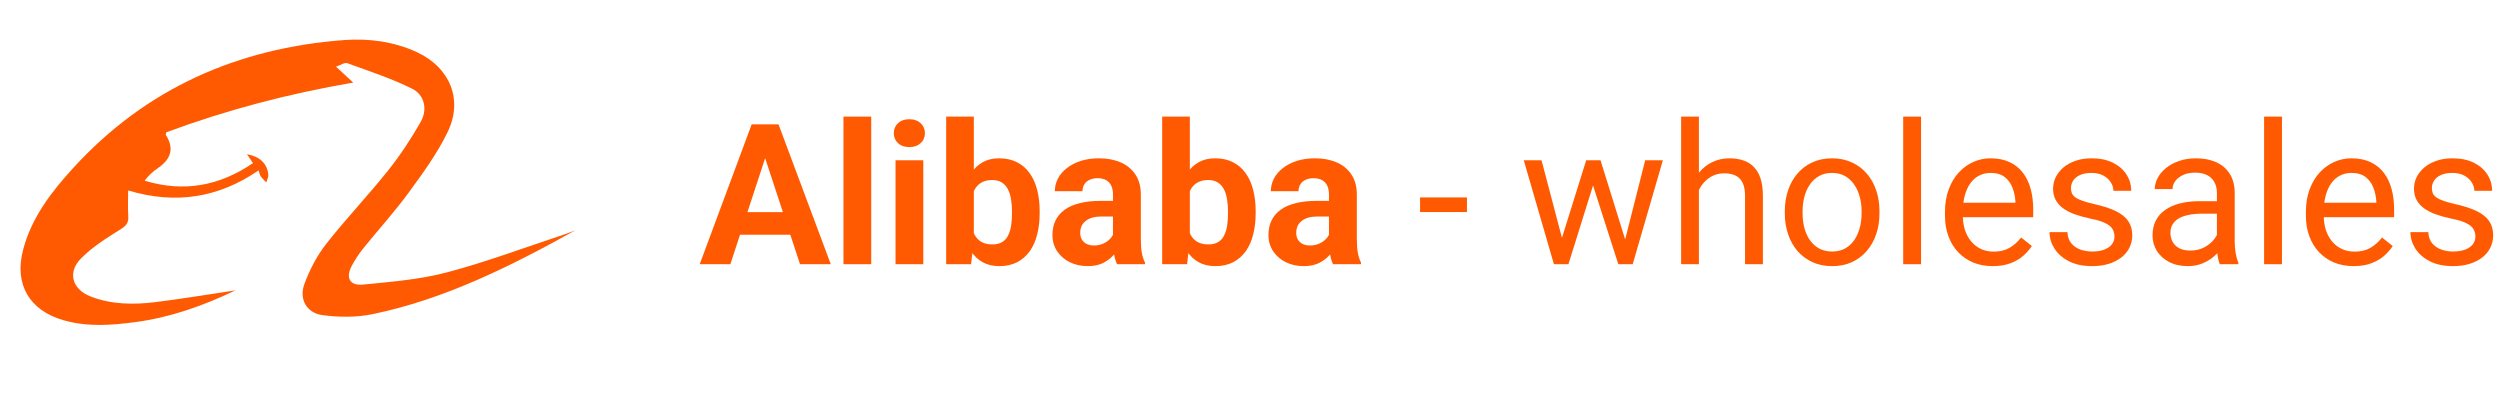 <svg width="343" height="55" viewBox="0 0 343 55" fill="none" xmlns="http://www.w3.org/2000/svg">
<path d="M339.624 32.465C339.624 32.113 339.545 31.788 339.386 31.489C339.237 31.182 338.925 30.905 338.45 30.659C337.985 30.404 337.281 30.184 336.341 30C335.55 29.833 334.834 29.635 334.192 29.407C333.559 29.178 333.019 28.901 332.571 28.576C332.131 28.251 331.793 27.868 331.556 27.429C331.318 26.99 331.2 26.475 331.2 25.887C331.2 25.324 331.323 24.792 331.569 24.291C331.824 23.791 332.18 23.347 332.637 22.96C333.102 22.573 333.661 22.27 334.311 22.05C334.961 21.831 335.686 21.721 336.486 21.721C337.629 21.721 338.604 21.923 339.413 22.327C340.221 22.731 340.841 23.272 341.272 23.949C341.702 24.617 341.918 25.359 341.918 26.177H339.479C339.479 25.781 339.36 25.399 339.123 25.03C338.894 24.652 338.556 24.34 338.108 24.094C337.668 23.848 337.128 23.724 336.486 23.724C335.809 23.724 335.26 23.83 334.838 24.041C334.425 24.243 334.122 24.502 333.929 24.819C333.744 25.135 333.652 25.469 333.652 25.821C333.652 26.084 333.696 26.322 333.784 26.532C333.88 26.735 334.047 26.924 334.285 27.099C334.522 27.266 334.856 27.425 335.286 27.574C335.717 27.723 336.266 27.873 336.934 28.022C338.103 28.286 339.066 28.602 339.821 28.971C340.577 29.34 341.14 29.793 341.509 30.329C341.878 30.865 342.063 31.516 342.063 32.28C342.063 32.904 341.931 33.476 341.667 33.994C341.412 34.513 341.039 34.961 340.547 35.339C340.063 35.708 339.483 35.998 338.806 36.209C338.138 36.411 337.387 36.512 336.552 36.512C335.295 36.512 334.232 36.288 333.362 35.84C332.492 35.392 331.832 34.812 331.384 34.1C330.936 33.388 330.712 32.636 330.712 31.845H333.164C333.199 32.513 333.392 33.045 333.744 33.441C334.096 33.827 334.526 34.104 335.036 34.271C335.546 34.429 336.051 34.508 336.552 34.508C337.22 34.508 337.778 34.42 338.226 34.245C338.683 34.069 339.03 33.827 339.268 33.52C339.505 33.212 339.624 32.86 339.624 32.465Z" fill="#FF5A01"/>
<path d="M322.921 36.512C321.928 36.512 321.027 36.345 320.218 36.011C319.418 35.668 318.728 35.189 318.148 34.574C317.577 33.959 317.138 33.23 316.83 32.386C316.522 31.542 316.369 30.619 316.369 29.617V29.064C316.369 27.904 316.54 26.871 316.883 25.966C317.226 25.052 317.691 24.278 318.28 23.645C318.869 23.013 319.537 22.534 320.284 22.209C321.031 21.883 321.804 21.721 322.604 21.721C323.624 21.721 324.503 21.896 325.241 22.248C325.988 22.6 326.599 23.092 327.073 23.724C327.548 24.349 327.899 25.087 328.128 25.939C328.356 26.783 328.471 27.706 328.471 28.708V29.802H317.819V27.811H326.032V27.627C325.997 26.994 325.865 26.379 325.636 25.781C325.417 25.183 325.065 24.691 324.582 24.305C324.098 23.918 323.439 23.724 322.604 23.724C322.051 23.724 321.541 23.843 321.075 24.081C320.609 24.309 320.209 24.652 319.875 25.109C319.541 25.566 319.282 26.124 319.098 26.783C318.913 27.442 318.821 28.202 318.821 29.064V29.617C318.821 30.294 318.913 30.931 319.098 31.529C319.291 32.118 319.568 32.636 319.928 33.084C320.297 33.533 320.741 33.884 321.26 34.139C321.787 34.394 322.385 34.522 323.052 34.522C323.914 34.522 324.643 34.346 325.241 33.994C325.839 33.643 326.361 33.172 326.81 32.584L328.286 33.757C327.979 34.223 327.587 34.666 327.113 35.088C326.638 35.51 326.054 35.853 325.36 36.117C324.674 36.38 323.861 36.512 322.921 36.512Z" fill="#FF5A01"/>
<path d="M313.086 16V36.249H310.634V16H313.086Z" fill="#FF5A01"/>
<path d="M304.161 33.81V26.467C304.161 25.904 304.047 25.416 303.819 25.003C303.599 24.581 303.265 24.256 302.817 24.028C302.368 23.799 301.815 23.685 301.156 23.685C300.54 23.685 300 23.791 299.534 24.001C299.077 24.212 298.717 24.489 298.453 24.832C298.198 25.175 298.071 25.544 298.071 25.939H295.632C295.632 25.43 295.764 24.924 296.027 24.423C296.291 23.922 296.669 23.47 297.161 23.065C297.662 22.652 298.26 22.327 298.954 22.09C299.657 21.844 300.439 21.721 301.301 21.721C302.338 21.721 303.252 21.896 304.043 22.248C304.842 22.6 305.466 23.131 305.915 23.843C306.372 24.546 306.6 25.43 306.6 26.493V33.137C306.6 33.612 306.64 34.117 306.719 34.653C306.807 35.189 306.934 35.651 307.101 36.038V36.248H304.557C304.434 35.967 304.337 35.594 304.267 35.128C304.196 34.653 304.161 34.214 304.161 33.81ZM304.583 27.6L304.61 29.314H302.144C301.45 29.314 300.83 29.371 300.285 29.486C299.741 29.591 299.284 29.754 298.914 29.973C298.545 30.193 298.264 30.47 298.071 30.804C297.877 31.129 297.781 31.511 297.781 31.951C297.781 32.399 297.882 32.808 298.084 33.177C298.286 33.546 298.589 33.84 298.994 34.06C299.407 34.271 299.912 34.377 300.51 34.377C301.257 34.377 301.916 34.218 302.487 33.902C303.058 33.586 303.511 33.199 303.845 32.742C304.188 32.285 304.372 31.841 304.399 31.41L305.44 32.584C305.379 32.953 305.212 33.361 304.939 33.81C304.667 34.258 304.302 34.688 303.845 35.102C303.397 35.506 302.861 35.844 302.237 36.117C301.621 36.38 300.927 36.512 300.154 36.512C299.187 36.512 298.339 36.323 297.609 35.945C296.889 35.567 296.326 35.062 295.922 34.429C295.526 33.788 295.329 33.071 295.329 32.28C295.329 31.516 295.478 30.843 295.777 30.263C296.076 29.674 296.506 29.187 297.069 28.8C297.631 28.404 298.308 28.106 299.099 27.904C299.89 27.701 300.773 27.6 301.749 27.6H304.583Z" fill="#FF5A01"/>
<path d="M290.108 32.465C290.108 32.113 290.029 31.788 289.871 31.489C289.721 31.182 289.409 30.905 288.935 30.659C288.469 30.404 287.766 30.184 286.825 30C286.034 29.833 285.318 29.635 284.676 29.407C284.044 29.178 283.503 28.901 283.055 28.576C282.615 28.251 282.277 27.868 282.04 27.429C281.802 26.99 281.684 26.475 281.684 25.887C281.684 25.324 281.807 24.792 282.053 24.291C282.308 23.791 282.664 23.347 283.121 22.96C283.587 22.573 284.145 22.27 284.795 22.05C285.445 21.831 286.17 21.721 286.97 21.721C288.113 21.721 289.088 21.923 289.897 22.327C290.705 22.731 291.325 23.272 291.756 23.949C292.186 24.617 292.402 25.359 292.402 26.177H289.963C289.963 25.781 289.844 25.399 289.607 25.03C289.378 24.652 289.04 24.34 288.592 24.094C288.152 23.848 287.612 23.724 286.97 23.724C286.294 23.724 285.744 23.83 285.322 24.041C284.909 24.243 284.606 24.502 284.413 24.819C284.228 25.135 284.136 25.469 284.136 25.821C284.136 26.084 284.18 26.322 284.268 26.532C284.364 26.735 284.531 26.924 284.769 27.099C285.006 27.266 285.34 27.425 285.771 27.574C286.201 27.723 286.751 27.873 287.418 28.022C288.587 28.286 289.55 28.602 290.306 28.971C291.061 29.34 291.624 29.793 291.993 30.329C292.362 30.865 292.547 31.516 292.547 32.28C292.547 32.904 292.415 33.476 292.151 33.994C291.896 34.513 291.523 34.961 291.031 35.339C290.547 35.708 289.967 35.998 289.29 36.209C288.623 36.411 287.871 36.512 287.036 36.512C285.779 36.512 284.716 36.288 283.846 35.84C282.976 35.392 282.317 34.812 281.868 34.1C281.42 33.388 281.196 32.636 281.196 31.845H283.648C283.683 32.513 283.877 33.045 284.228 33.441C284.58 33.827 285.01 34.104 285.52 34.271C286.03 34.429 286.535 34.508 287.036 34.508C287.704 34.508 288.262 34.42 288.71 34.245C289.167 34.069 289.515 33.827 289.752 33.52C289.989 33.212 290.108 32.86 290.108 32.465Z" fill="#FF5A01"/>
<path d="M273.405 36.512C272.412 36.512 271.511 36.345 270.702 36.011C269.903 35.668 269.213 35.189 268.633 34.574C268.061 33.959 267.622 33.23 267.314 32.386C267.007 31.542 266.853 30.619 266.853 29.617V29.064C266.853 27.904 267.024 26.871 267.367 25.966C267.71 25.052 268.176 24.278 268.765 23.645C269.353 23.013 270.021 22.534 270.768 22.209C271.515 21.883 272.289 21.721 273.089 21.721C274.108 21.721 274.987 21.896 275.725 22.248C276.472 22.6 277.083 23.092 277.558 23.724C278.032 24.349 278.384 25.087 278.612 25.939C278.841 26.783 278.955 27.706 278.955 28.708V29.802H268.303V27.811H276.516V27.627C276.481 26.994 276.349 26.379 276.121 25.781C275.901 25.183 275.549 24.691 275.066 24.305C274.583 23.918 273.924 23.724 273.089 23.724C272.535 23.724 272.025 23.843 271.559 24.081C271.094 24.309 270.694 24.652 270.36 25.109C270.026 25.566 269.766 26.124 269.582 26.783C269.397 27.442 269.305 28.202 269.305 29.064V29.617C269.305 30.294 269.397 30.931 269.582 31.529C269.775 32.118 270.052 32.636 270.412 33.084C270.782 33.533 271.225 33.884 271.744 34.139C272.271 34.394 272.869 34.522 273.537 34.522C274.398 34.522 275.128 34.346 275.725 33.994C276.323 33.643 276.846 33.172 277.294 32.584L278.771 33.757C278.463 34.223 278.072 34.666 277.597 35.088C277.123 35.51 276.538 35.853 275.844 36.117C275.158 36.38 274.345 36.512 273.405 36.512Z" fill="#FF5A01"/>
<path d="M263.57 16V36.249H261.118V16H263.57Z" fill="#FF5A01"/>
<path d="M244.877 29.275V28.971C244.877 27.943 245.026 26.99 245.325 26.111C245.624 25.223 246.055 24.454 246.617 23.804C247.18 23.145 247.861 22.635 248.661 22.274C249.46 21.905 250.357 21.721 251.35 21.721C252.352 21.721 253.253 21.905 254.052 22.274C254.861 22.635 255.546 23.145 256.109 23.804C256.68 24.454 257.115 25.223 257.414 26.111C257.713 26.99 257.862 27.943 257.862 28.971V29.275C257.862 30.303 257.713 31.256 257.414 32.135C257.115 33.014 256.68 33.783 256.109 34.442C255.546 35.093 254.865 35.602 254.066 35.972C253.275 36.332 252.378 36.512 251.376 36.512C250.374 36.512 249.473 36.332 248.674 35.972C247.874 35.602 247.188 35.093 246.617 34.442C246.055 33.783 245.624 33.014 245.325 32.135C245.026 31.256 244.877 30.303 244.877 29.275ZM247.316 28.971V29.275C247.316 29.986 247.399 30.659 247.566 31.292C247.733 31.916 247.984 32.469 248.318 32.953C248.661 33.436 249.087 33.818 249.597 34.1C250.106 34.372 250.699 34.508 251.376 34.508C252.044 34.508 252.629 34.372 253.13 34.1C253.639 33.818 254.061 33.436 254.395 32.953C254.729 32.469 254.98 31.916 255.147 31.292C255.322 30.659 255.41 29.986 255.41 29.275V28.971C255.41 28.268 255.322 27.605 255.147 26.981C254.98 26.348 254.725 25.79 254.382 25.306C254.048 24.814 253.626 24.428 253.116 24.146C252.615 23.865 252.027 23.724 251.35 23.724C250.682 23.724 250.093 23.865 249.583 24.146C249.082 24.428 248.661 24.814 248.318 25.306C247.984 25.79 247.733 26.348 247.566 26.981C247.399 27.605 247.316 28.268 247.316 28.971Z" fill="#FF5A01"/>
<path d="M233.091 16V36.249H230.652V16H233.091ZM232.511 28.577L231.496 28.537C231.505 27.562 231.65 26.661 231.931 25.835C232.212 25 232.608 24.275 233.117 23.659C233.627 23.044 234.234 22.57 234.937 22.236C235.648 21.893 236.435 21.721 237.296 21.721C237.999 21.721 238.632 21.818 239.195 22.012C239.757 22.196 240.236 22.495 240.632 22.908C241.036 23.321 241.344 23.857 241.555 24.516C241.765 25.167 241.871 25.962 241.871 26.902V36.249H239.419V26.876C239.419 26.129 239.309 25.531 239.089 25.083C238.87 24.626 238.549 24.297 238.127 24.094C237.705 23.884 237.187 23.778 236.571 23.778C235.965 23.778 235.411 23.905 234.91 24.16C234.418 24.415 233.992 24.767 233.631 25.215C233.28 25.663 233.003 26.177 232.801 26.757C232.608 27.329 232.511 27.935 232.511 28.577Z" fill="#FF5A01"/>
<path d="M213.962 33.717L217.627 21.984H219.236L218.919 24.318L215.188 36.248H213.62L213.962 33.717ZM211.497 21.984L214.622 33.849L214.846 36.248H213.198L209.058 21.984H211.497ZM222.742 33.757L225.722 21.984H228.147L224.008 36.248H222.373L222.742 33.757ZM219.592 21.984L223.177 33.52L223.586 36.248H222.031L218.194 24.291L217.878 21.984H219.592Z" fill="#FF5A01"/>
<path d="M201.267 27.088V29.092H194.834V27.088H201.267Z" fill="#FF5A01"/>
<path d="M182.336 33.032V26.678C182.336 26.221 182.262 25.829 182.112 25.504C181.963 25.17 181.73 24.911 181.413 24.727C181.106 24.542 180.706 24.45 180.214 24.45C179.792 24.45 179.427 24.524 179.12 24.674C178.812 24.814 178.575 25.021 178.408 25.293C178.241 25.557 178.157 25.869 178.157 26.229H174.36C174.36 25.623 174.501 25.047 174.782 24.502C175.064 23.957 175.472 23.479 176.008 23.065C176.544 22.643 177.182 22.314 177.92 22.077C178.667 21.839 179.502 21.721 180.425 21.721C181.532 21.721 182.516 21.905 183.378 22.274C184.239 22.643 184.916 23.197 185.408 23.936C185.909 24.674 186.159 25.596 186.159 26.704V32.808C186.159 33.59 186.208 34.231 186.304 34.732C186.401 35.225 186.542 35.655 186.726 36.024V36.248H182.89C182.705 35.862 182.565 35.378 182.468 34.798C182.38 34.209 182.336 33.621 182.336 33.032ZM182.837 27.561L182.864 29.71H180.741C180.24 29.71 179.805 29.767 179.436 29.881C179.067 29.995 178.764 30.158 178.526 30.369C178.289 30.571 178.113 30.808 177.999 31.081C177.894 31.353 177.841 31.652 177.841 31.977C177.841 32.302 177.916 32.597 178.065 32.86C178.214 33.115 178.43 33.317 178.711 33.467C178.992 33.608 179.322 33.678 179.7 33.678C180.271 33.678 180.767 33.563 181.189 33.335C181.611 33.106 181.936 32.825 182.165 32.491C182.402 32.157 182.525 31.841 182.534 31.542L183.536 33.151C183.395 33.511 183.202 33.884 182.956 34.271C182.719 34.658 182.415 35.023 182.046 35.365C181.677 35.699 181.233 35.976 180.715 36.196C180.196 36.407 179.581 36.512 178.869 36.512C177.964 36.512 177.142 36.332 176.404 35.972C175.674 35.602 175.094 35.097 174.664 34.456C174.242 33.805 174.031 33.067 174.031 32.241C174.031 31.494 174.172 30.83 174.453 30.25C174.734 29.67 175.147 29.182 175.692 28.787C176.246 28.383 176.936 28.079 177.762 27.877C178.588 27.666 179.546 27.561 180.636 27.561H182.837Z" fill="#FF5A01"/>
<path d="M159.45 16H163.247V32.98L162.865 36.249H159.45V16ZM172.277 28.972V29.249C172.277 30.312 172.163 31.288 171.935 32.176C171.715 33.063 171.372 33.832 170.906 34.483C170.441 35.124 169.86 35.625 169.166 35.986C168.481 36.337 167.672 36.513 166.74 36.513C165.87 36.513 165.115 36.337 164.473 35.986C163.84 35.634 163.308 35.138 162.878 34.496C162.447 33.854 162.1 33.103 161.836 32.242C161.573 31.38 161.375 30.44 161.243 29.42V28.814C161.375 27.794 161.573 26.854 161.836 25.993C162.1 25.131 162.447 24.38 162.878 23.738C163.308 23.097 163.84 22.6 164.473 22.249C165.106 21.897 165.853 21.721 166.714 21.721C167.654 21.721 168.472 21.902 169.166 22.262C169.869 22.613 170.449 23.114 170.906 23.765C171.372 24.406 171.715 25.171 171.935 26.059C172.163 26.938 172.277 27.909 172.277 28.972ZM168.481 29.249V28.972C168.481 28.392 168.437 27.847 168.349 27.337C168.27 26.819 168.129 26.366 167.927 25.98C167.725 25.584 167.448 25.272 167.096 25.044C166.754 24.815 166.31 24.701 165.765 24.701C165.246 24.701 164.807 24.789 164.447 24.965C164.086 25.14 163.787 25.386 163.55 25.703C163.322 26.019 163.15 26.397 163.036 26.837C162.922 27.267 162.851 27.742 162.825 28.26V29.987C162.851 30.682 162.966 31.297 163.168 31.833C163.379 32.36 163.695 32.778 164.117 33.085C164.548 33.384 165.106 33.533 165.791 33.533C166.327 33.533 166.771 33.428 167.123 33.217C167.474 33.006 167.747 32.707 167.94 32.321C168.142 31.934 168.283 31.481 168.362 30.963C168.441 30.436 168.481 29.864 168.481 29.249Z" fill="#FF5A01"/>
<path d="M152.7 33.032V26.678C152.7 26.221 152.626 25.829 152.476 25.504C152.327 25.17 152.094 24.911 151.778 24.727C151.47 24.542 151.07 24.45 150.578 24.45C150.156 24.45 149.791 24.524 149.484 24.674C149.176 24.814 148.939 25.021 148.772 25.293C148.605 25.557 148.521 25.869 148.521 26.229H144.725C144.725 25.623 144.865 25.047 145.147 24.502C145.428 23.957 145.836 23.479 146.373 23.065C146.909 22.643 147.546 22.314 148.284 22.077C149.031 21.839 149.866 21.721 150.789 21.721C151.896 21.721 152.881 21.905 153.742 22.274C154.603 22.643 155.28 23.197 155.772 23.936C156.273 24.674 156.524 25.596 156.524 26.704V32.808C156.524 33.59 156.572 34.231 156.669 34.732C156.765 35.225 156.906 35.655 157.09 36.024V36.248H153.254C153.07 35.862 152.929 35.378 152.832 34.798C152.744 34.209 152.7 33.621 152.7 33.032ZM153.201 27.561L153.228 29.71H151.105C150.604 29.71 150.169 29.767 149.8 29.881C149.431 29.995 149.128 30.158 148.891 30.369C148.653 30.571 148.478 30.808 148.363 31.081C148.258 31.353 148.205 31.652 148.205 31.977C148.205 32.302 148.28 32.597 148.429 32.86C148.579 33.115 148.794 33.317 149.075 33.467C149.356 33.608 149.686 33.678 150.064 33.678C150.635 33.678 151.132 33.563 151.554 33.335C151.975 33.106 152.301 32.825 152.529 32.491C152.766 32.157 152.889 31.841 152.898 31.542L153.9 33.151C153.76 33.511 153.566 33.884 153.32 34.271C153.083 34.658 152.78 35.023 152.41 35.365C152.041 35.699 151.598 35.976 151.079 36.196C150.56 36.407 149.945 36.512 149.233 36.512C148.328 36.512 147.506 36.332 146.768 35.972C146.039 35.602 145.459 35.097 145.028 34.456C144.606 33.805 144.395 33.067 144.395 32.241C144.395 31.494 144.536 30.83 144.817 30.25C145.098 29.67 145.511 29.182 146.056 28.787C146.61 28.383 147.3 28.079 148.126 27.877C148.952 27.666 149.91 27.561 151 27.561H153.201Z" fill="#FF5A01"/>
<path d="M129.815 16H133.611V32.98L133.229 36.249H129.815V16ZM142.642 28.972V29.249C142.642 30.312 142.527 31.288 142.299 32.176C142.079 33.063 141.736 33.832 141.271 34.483C140.805 35.124 140.225 35.625 139.531 35.986C138.845 36.337 138.036 36.513 137.105 36.513C136.235 36.513 135.479 36.337 134.837 35.986C134.205 35.634 133.673 35.138 133.242 34.496C132.812 33.854 132.464 33.103 132.201 32.242C131.937 31.38 131.739 30.44 131.607 29.42V28.814C131.739 27.794 131.937 26.854 132.201 25.993C132.464 25.131 132.812 24.38 133.242 23.738C133.673 23.097 134.205 22.6 134.837 22.249C135.47 21.897 136.217 21.721 137.078 21.721C138.019 21.721 138.836 21.902 139.531 22.262C140.234 22.613 140.814 23.114 141.271 23.765C141.736 24.406 142.079 25.171 142.299 26.059C142.527 26.938 142.642 27.909 142.642 28.972ZM138.845 29.249V28.972C138.845 28.392 138.801 27.847 138.713 27.337C138.634 26.819 138.493 26.366 138.291 25.98C138.089 25.584 137.812 25.272 137.461 25.044C137.118 24.815 136.674 24.701 136.129 24.701C135.611 24.701 135.171 24.789 134.811 24.965C134.451 25.14 134.152 25.386 133.915 25.703C133.686 26.019 133.515 26.397 133.4 26.837C133.286 27.267 133.216 27.742 133.189 28.26V29.987C133.216 30.682 133.33 31.297 133.532 31.833C133.743 32.36 134.06 32.778 134.481 33.085C134.912 33.384 135.47 33.533 136.156 33.533C136.692 33.533 137.136 33.428 137.487 33.217C137.839 33.006 138.111 32.707 138.304 32.321C138.507 31.934 138.647 31.481 138.726 30.963C138.805 30.436 138.845 29.864 138.845 29.249Z" fill="#FF5A01"/>
<path d="M126.677 21.987V36.251H122.867V21.987H126.677ZM122.63 18.269C122.63 17.715 122.823 17.258 123.21 16.898C123.597 16.538 124.115 16.357 124.766 16.357C125.407 16.357 125.921 16.538 126.308 16.898C126.703 17.258 126.901 17.715 126.901 18.269C126.901 18.823 126.703 19.28 126.308 19.64C125.921 20 125.407 20.18 124.766 20.18C124.115 20.18 123.597 20 123.21 19.64C122.823 19.28 122.63 18.823 122.63 18.269Z" fill="#FF5A01"/>
<path d="M119.532 16V36.249H115.722V16H119.532Z" fill="#FF5A01"/>
<path d="M105.426 20.337L100.205 36.249H96L103.132 17.055H105.808L105.426 20.337ZM109.763 36.249L104.529 20.337L104.108 17.055H106.81L113.982 36.249H109.763ZM109.526 29.104V32.202H99.388V29.104H109.526Z" fill="#FF5A01"/>
<path d="M78.965 31.583C70.095 36.509 61.104 41.023 51.161 43.094C48.925 43.56 46.491 43.542 44.218 43.231C42.053 42.936 41.002 41.014 41.763 38.963C42.478 37.037 43.461 35.12 44.722 33.509C47.428 30.052 50.474 26.863 53.214 23.431C54.893 21.328 56.395 19.053 57.726 16.713C58.682 15.031 58.254 13.027 56.559 12.181C53.71 10.76 50.646 9.763 47.644 8.667C47.298 8.541 46.767 8.923 46.094 9.146C46.952 9.935 47.602 10.534 48.465 11.329C39.54 12.861 31.052 15.095 22.825 18.148C22.789 18.328 22.72 18.456 22.758 18.516C23.969 20.428 23.401 21.884 21.644 23.081C20.972 23.538 20.358 24.081 19.853 24.793C25.271 26.427 30.108 25.496 34.709 22.383C34.423 21.957 34.166 21.576 33.885 21.16C35.638 21.462 36.678 22.447 36.814 23.983C36.844 24.321 36.629 24.681 36.526 25.032C36.27 24.749 35.985 24.486 35.767 24.176C35.631 23.984 35.596 23.721 35.477 23.379C29.991 27.143 24.096 28.085 17.581 26.131C17.581 27.439 17.52 28.552 17.6 29.654C17.669 30.604 17.276 31.008 16.469 31.51C14.581 32.684 12.643 33.904 11.098 35.474C9.212 37.391 9.916 39.704 12.444 40.682C15.325 41.798 18.347 41.817 21.351 41.447C24.911 41.008 28.451 40.412 32.315 39.837C27.749 42.016 23.301 43.563 18.566 44.194C15.271 44.632 11.977 44.878 8.705 43.933C4.021 42.58 1.933 39.021 3.166 34.284C4.322 29.841 7.073 26.297 10.066 23.023C20.03 12.124 32.621 6.586 47.204 5.498C50.605 5.245 54.049 5.692 57.233 7.173C61.726 9.263 63.578 13.669 61.412 18.126C59.976 21.081 57.993 23.799 56.041 26.466C54.113 29.101 51.898 31.525 49.847 34.073C49.242 34.825 48.696 35.644 48.248 36.498C47.399 38.119 47.982 39.228 49.816 39.044C53.664 38.66 57.578 38.358 61.295 37.376C66.752 35.935 72.06 33.931 77.43 32.161C77.949 31.99 78.453 31.777 78.965 31.583Z" fill="#FF5A01"/>
</svg>
